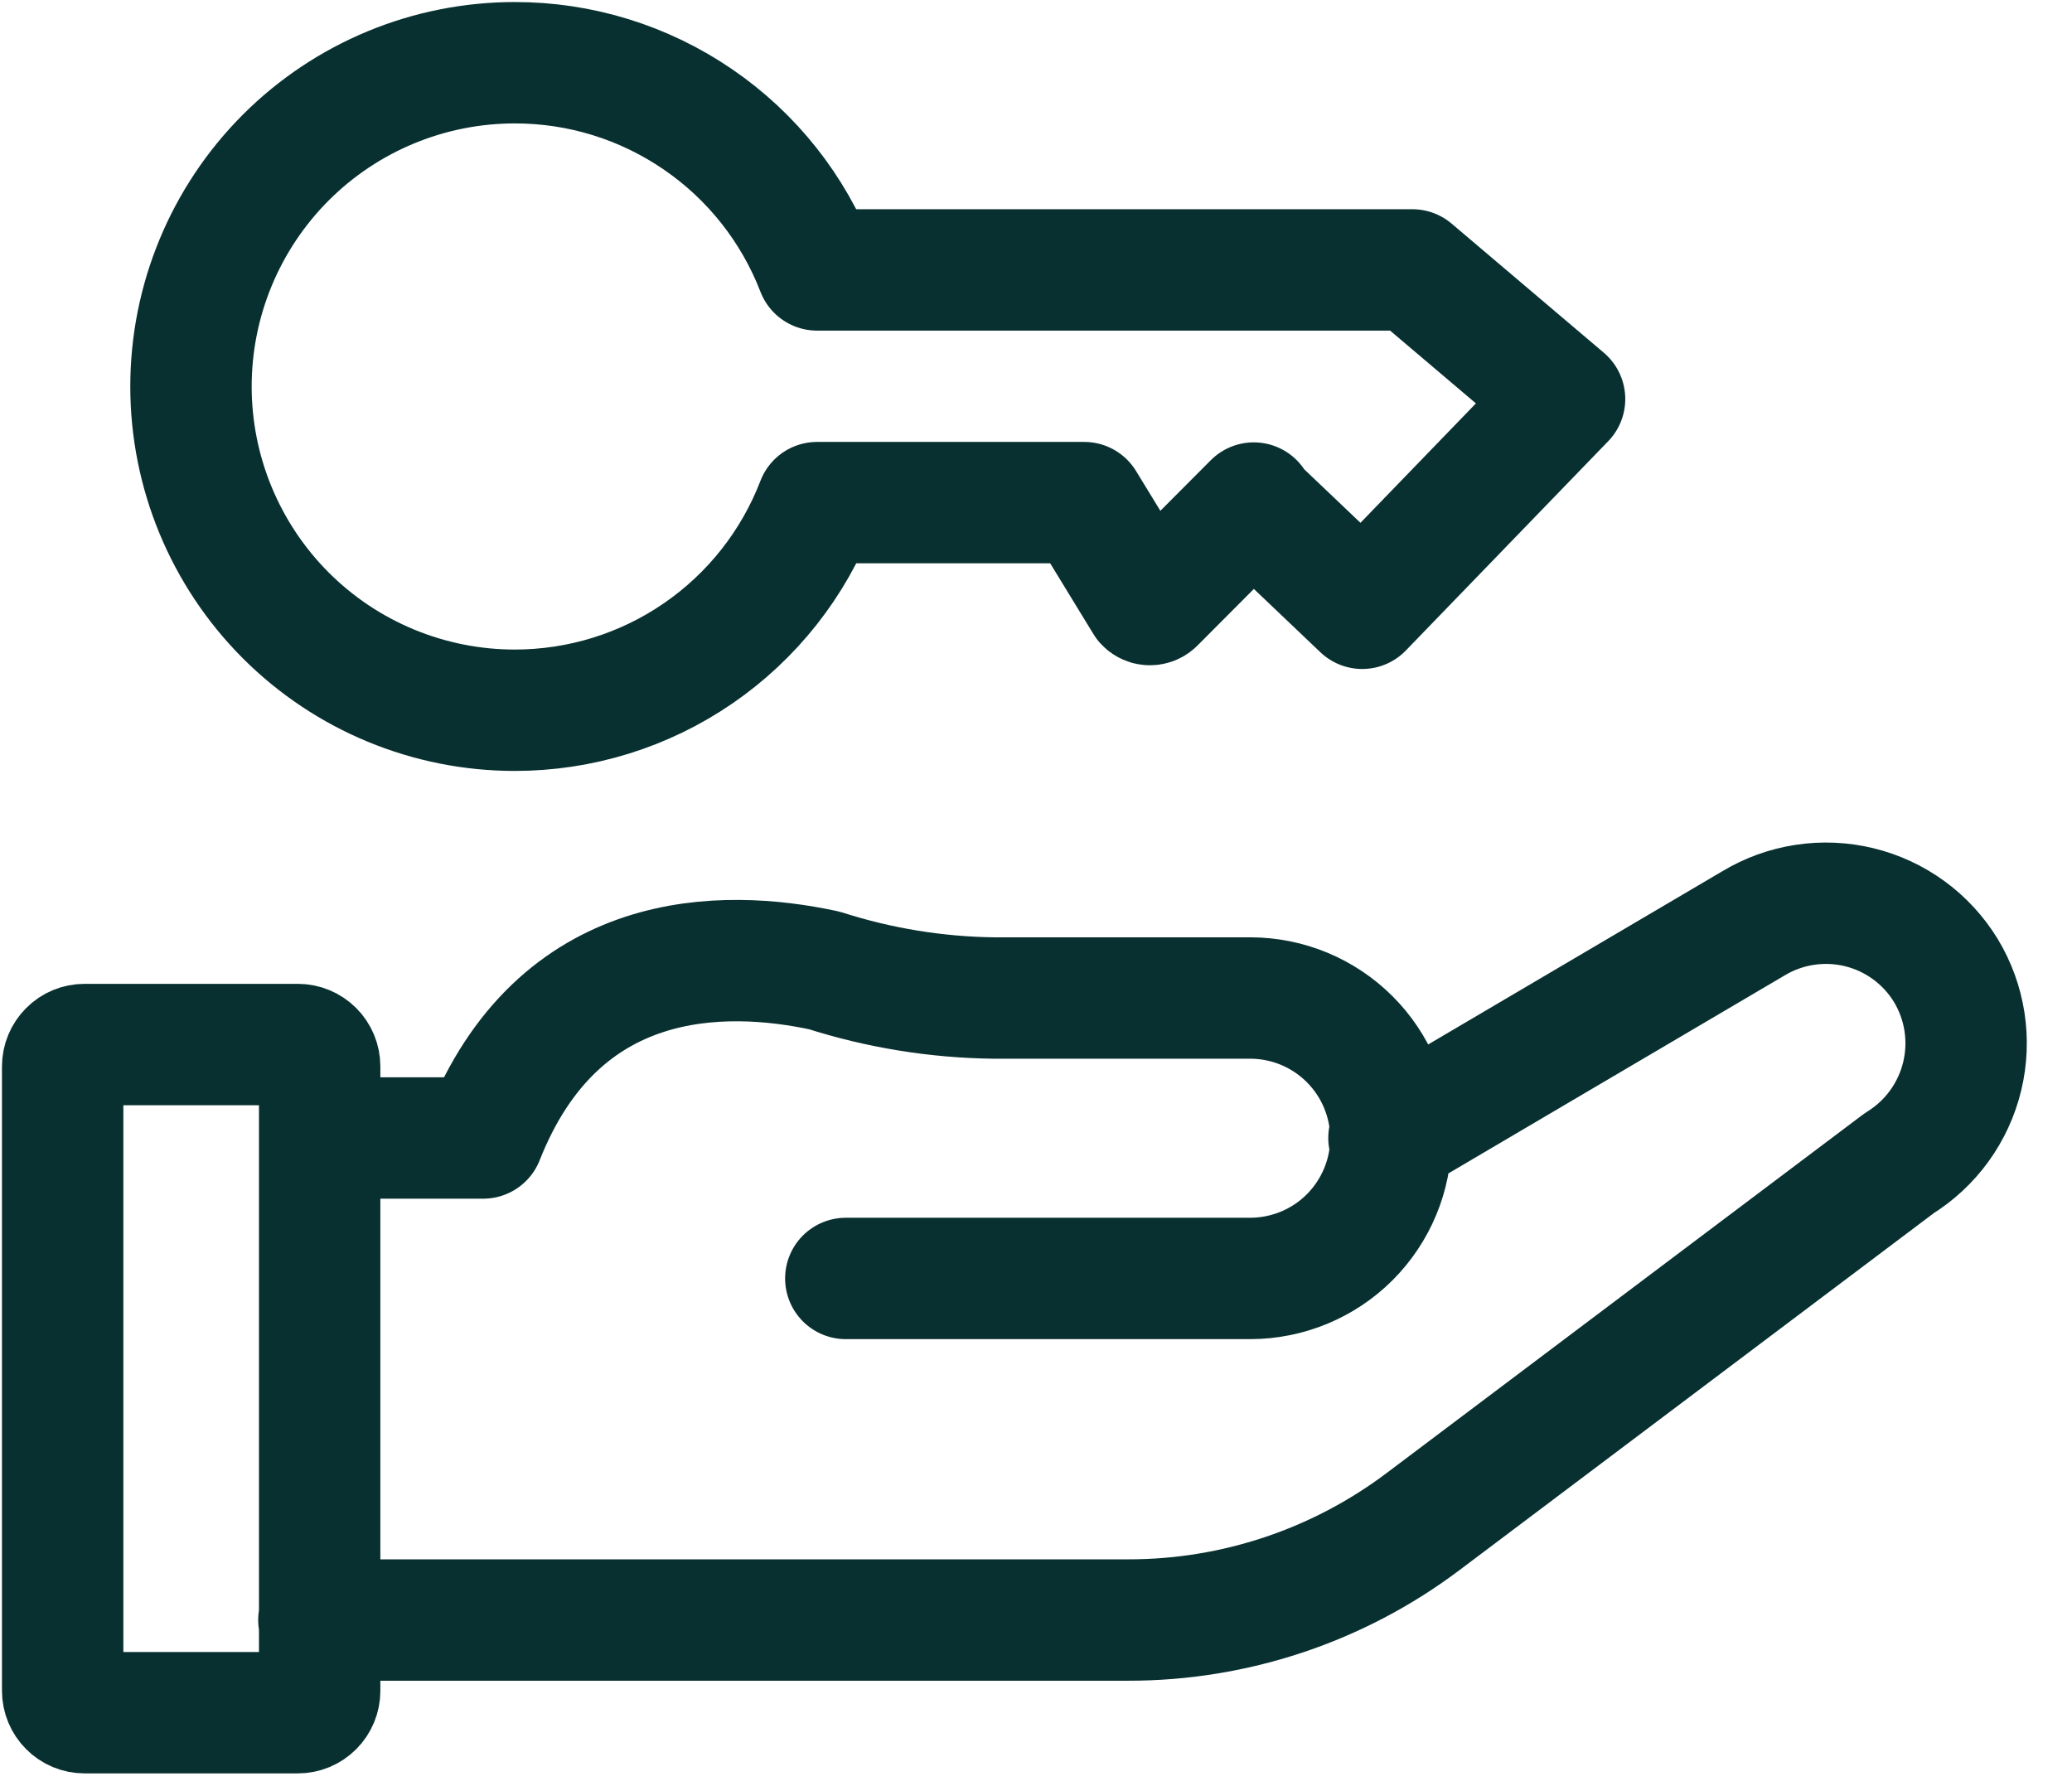<svg width="29" height="25" viewBox="0 0 29 25" fill="none" xmlns="http://www.w3.org/2000/svg">
<path d="M11.838 17.894H17.503C18.023 17.892 18.523 17.685 18.891 17.317C19.259 16.948 19.467 16.449 19.468 15.928C19.465 15.409 19.257 14.911 18.889 14.544C18.521 14.177 18.023 13.97 17.503 13.969H13.911C13.105 13.959 12.306 13.829 11.538 13.583C10.116 13.277 7.817 13.26 6.763 15.928H4.497M19.44 15.928L24.538 12.926C24.983 12.657 25.517 12.575 26.022 12.698C26.527 12.821 26.963 13.139 27.234 13.583C27.503 14.028 27.585 14.56 27.463 15.065C27.341 15.57 27.025 16.007 26.583 16.28L19.916 21.298C18.727 22.193 17.28 22.676 15.792 22.675H4.463M17.548 7.041L16.16 8.434C16.152 8.443 16.142 8.45 16.13 8.455C16.119 8.46 16.107 8.462 16.095 8.462C16.083 8.462 16.071 8.46 16.06 8.455C16.049 8.45 16.038 8.443 16.03 8.434L15.175 7.035H11.436C11.107 7.891 10.527 8.626 9.771 9.145C9.016 9.664 8.121 9.941 7.205 9.941C6.003 9.941 4.85 9.464 4 8.614C3.151 7.764 2.673 6.611 2.673 5.41C2.673 4.208 3.151 3.055 4 2.205C4.85 1.355 6.003 0.878 7.205 0.878C8.121 0.877 9.015 1.154 9.77 1.672C10.526 2.189 11.106 2.924 11.436 3.778H19.768L21.898 5.585L19.066 8.514L17.548 7.069M4.474 14.926C4.474 14.845 4.442 14.767 4.385 14.71C4.327 14.652 4.25 14.62 4.169 14.62H1.183C1.102 14.62 1.024 14.652 0.967 14.71C0.91 14.767 0.877 14.845 0.877 14.926V23.666C0.877 23.747 0.91 23.825 0.967 23.882C1.024 23.94 1.102 23.972 1.183 23.972H4.169C4.25 23.972 4.327 23.94 4.385 23.882C4.442 23.825 4.474 23.747 4.474 23.666V14.926Z" stroke="#093030" stroke-width="1.699" stroke-linecap="round" stroke-linejoin="round"/>
</svg>
